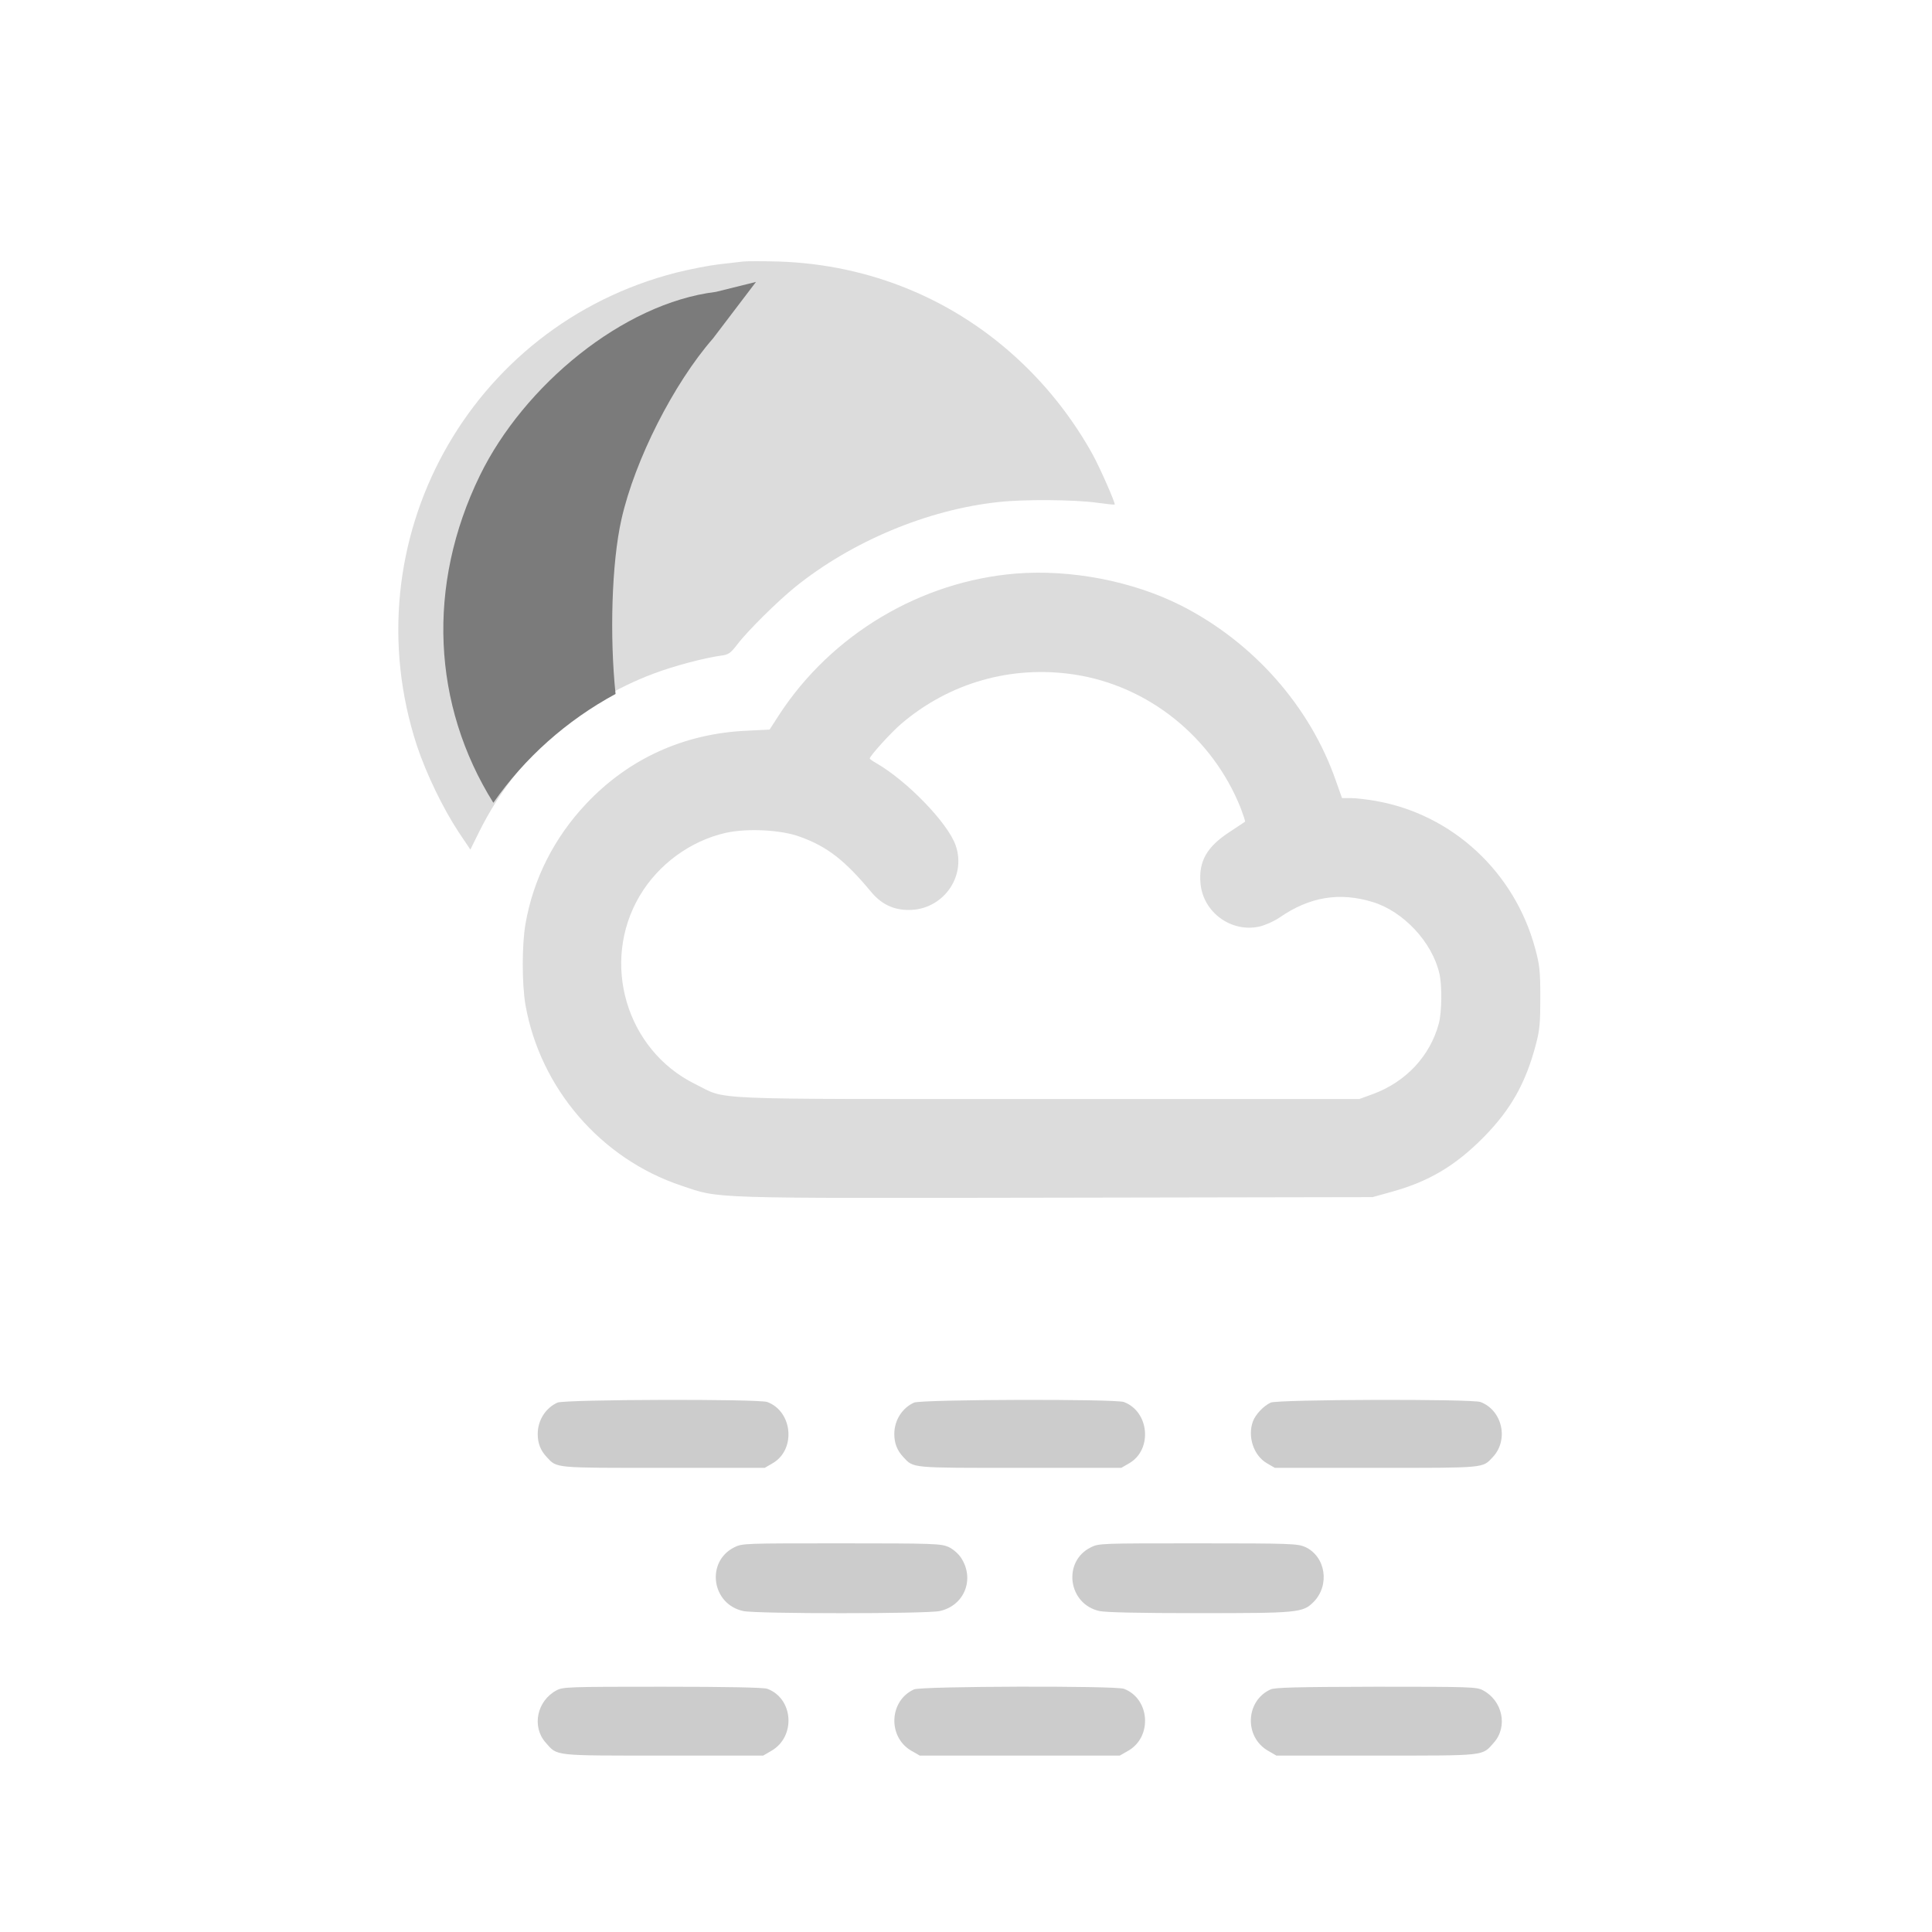 <?xml version="1.0" encoding="UTF-8" standalone="no"?>
<svg xmlns:dc="http://purl.org/dc/elements/1.1/" xmlns:cc="http://creativecommons.org/ns#" xmlns:rdf="http://www.w3.org/1999/02/22-rdf-syntax-ns#" xmlns:svg="http://www.w3.org/2000/svg" xmlns="http://www.w3.org/2000/svg" xmlns:sodipodi="http://sodipodi.sourceforge.net/DTD/sodipodi-0.dtd" xmlns:inkscape="http://www.inkscape.org/namespaces/inkscape" version="1.0" width="1024pt" height="1024pt" viewBox="0 0 1024 1024" preserveAspectRatio="xMidYMid meet" id="svg2" inkscape:version="0.48.5 r10040" sodipodi:docname="2299969.svg">
  <defs id="defs30" />
  <sodipodi:namedview pagecolor="#ffffff" bordercolor="#666666" borderopacity="1" objecttolerance="10" gridtolerance="10" guidetolerance="10" inkscape:pageopacity="0" inkscape:pageshadow="2" inkscape:window-width="1088" inkscape:window-height="852" id="namedview28" showgrid="false" inkscape:zoom="0.7375" inkscape:cx="546.41211" inkscape:cy="741.3031" inkscape:window-x="1414" inkscape:window-y="111" inkscape:window-maximized="0" inkscape:current-layer="svg2" />
  <path style="fill:#dcdcdc;stroke:none;fill-opacity:1" inkscape:connector-curvature="0" id="path8" d="m 394,138.6 c -1.9,0.2 -7.8,0.9 -13,1.5 -5.2,0.6 -15.4,2.6 -22.6,4.4 -110,28.1 -172.8,142.7 -137.4,250.8 4.9,14.7 13.7,33 22,45.6 l 6.3,9.4 4.9,-9.9 c 19.4,-38.8 52.2,-68.4 92.3,-83.4 10.6,-4 26.4,-8.2 35.6,-9.5 4,-0.5 5,-1.2 8.5,-5.7 5.5,-7.3 21.5,-23.1 30.9,-30.7 30,-24.2 70.2,-41 107.7,-45 13,-1.5 40.1,-1.3 51.8,0.3 5.2,0.7 9.7,1.2 9.8,1 0.6,-0.4 -7.8,-19.5 -11.6,-26.4 -9.9,-17.9 -22.5,-34.3 -37.5,-48.6 -35.1,-33.5 -80.4,-52.3 -129.4,-53.8 -8.2,-0.2 -16.4,-0.2 -18.3,0 z" />
  <path style="fill:#dcdcdc;stroke:none;fill-opacity:1" inkscape:connector-curvature="0" id="path10" d="M 538.5,304 C 488,308.1 440.8,336.2 413,378.8 l -5.1,7.9 -12.2,0.6 c -33.3,1.5 -62.6,14.9 -85,38.7 -17,18 -28.1,40 -32.2,63.8 -1.9,11 -1.9,31.6 0,42.8 7.8,44.2 40,81.6 82.6,95.8 20.8,7 11.7,6.7 198.4,6.4 l 168,-0.3 9.7,-2.7 c 20.1,-5.5 34.2,-13.9 49.3,-29.2 14.4,-14.7 22.2,-28.6 27.6,-49.2 2,-7.6 2.3,-11.3 2.3,-24.9 0,-14 -0.4,-17.2 -2.7,-25.7 -10.9,-40.6 -43.9,-71.2 -84.6,-78.3 -4.6,-0.8 -10.5,-1.5 -13.1,-1.5 l -4.7,0 -3.3,-9.3 C 694.3,374.3 664.2,340.3 625.9,320.9 600.3,308 567.7,301.7 538.5,304 z m 30.8,53.5 c 39.3,5.9 73.3,33.2 88.3,70.8 1.4,3.7 2.5,7 2.3,7.2 -0.2,0.2 -3.9,2.6 -8.1,5.4 -12.2,7.9 -16.6,15.7 -15.5,27.4 1.4,15.3 16.3,26.1 31.2,22.8 3,-0.7 7.8,-2.8 10.7,-4.8 15.9,-11 31.8,-13.6 49.4,-8.2 16.3,5 31.5,21.3 35.3,37.9 1.5,6.3 1.3,20.6 -0.3,26.5 -4.6,17.2 -17.5,31 -35,37.4 l -7.1,2.6 -165,0 c -186,0 -169.4,0.7 -187,-7.9 -36.6,-18 -50.3,-64.4 -29.5,-99.7 9.9,-16.8 27,-29.3 45.8,-33.5 11.3,-2.5 29.3,-1.6 39.2,2.1 14.5,5.2 23.9,12.6 37.7,29.2 5.4,6.5 11.8,9.6 19.9,9.6 18,0.1 30.8,-17.5 24.9,-34.3 -4.2,-11.9 -25.8,-34.2 -42.2,-43.6 -1.8,-1 -3.3,-2.1 -3.3,-2.4 0,-1.3 11.1,-13.6 16.6,-18.3 25.5,-21.8 58.4,-31.2 91.7,-26.2 z" />
  <path style="fill:#cccccc;stroke:none;fill-opacity:1" inkscape:connector-curvature="0" id="path12" d="m 295.5,743.4 c -6.3,2.8 -10.5,9.4 -10.5,16.6 0,5 1.5,8.8 4.8,12.3 5.5,5.9 3.5,5.7 61.8,5.7 l 53.7,0 4.3,-2.5 c 12.3,-7.2 10.6,-27.3 -2.9,-32.4 -4.5,-1.7 -107.3,-1.4 -111.2,0.3 z" />
  <path style="fill:#cccccc;stroke:none;fill-opacity:1" inkscape:connector-curvature="0" id="path14" d="m 484.5,743.4 c -6.3,2.8 -10.5,9.4 -10.5,16.6 0,5 1.5,8.8 4.8,12.3 5.5,5.9 3.5,5.7 61.8,5.7 l 53.7,0 4.3,-2.5 c 12.3,-7.2 10.6,-27.3 -2.9,-32.4 -4.5,-1.7 -107.3,-1.4 -111.2,0.3 z" />
  <path style="fill:#cccccc;stroke:none;fill-opacity:1" inkscape:connector-curvature="0" id="path16" d="m 673.5,743.4 c -3.7,1.7 -8,6.2 -9.4,9.9 -3,8 0.3,18.1 7.3,22.2 l 4.3,2.5 53.7,0 c 58.3,0 56.3,0.2 61.8,-5.7 8.6,-9.1 5.1,-24.8 -6.5,-29.2 -4.5,-1.7 -107.3,-1.4 -111.2,0.3 z" />
  <path style="fill:#cccccc;stroke:none;fill-opacity:1" inkscape:connector-curvature="0" id="path18" d="m 389.2,820.1 c -15.2,7.6 -12.1,30.2 4.8,33.8 7,1.5 97,1.5 104,0 13.1,-2.8 18.8,-16.9 11.4,-28.2 -1.5,-2.3 -4.2,-4.6 -6.7,-5.8 -4,-1.7 -7.3,-1.9 -56.7,-1.9 -51.4,0 -52.6,0 -56.8,2.1 z" />
  <path style="fill:#cccccc;stroke:none;fill-opacity:1" inkscape:connector-curvature="0" id="path20" d="m 578.2,820.1 c -15.2,7.5 -12.1,30.2 4.6,33.8 3.5,0.7 21,1.1 52.2,1.1 52.9,0 55.5,-0.2 61.2,-5.9 8.8,-8.9 6.5,-24.2 -4.5,-29.2 -4,-1.7 -7.3,-1.9 -56.7,-1.9 -51.4,0 -52.6,0 -56.8,2.1 z" />
  <path style="fill:#cccccc;stroke:none;fill-opacity:1" inkscape:connector-curvature="0" id="path22" d="m 295,895.9 c -10.4,5.5 -13.3,19.2 -5.8,27.7 6.4,7.2 3.3,6.9 62.3,6.9 l 53,0 4.3,-2.5 c 13.1,-7.5 11.8,-27.7 -2.1,-32.9 -1.9,-0.7 -20.7,-1.1 -55.5,-1.1 -49.5,0 -52.9,0.1 -56.2,1.9 z" />
  <path style="fill:#cccccc;stroke:none;fill-opacity:1" inkscape:connector-curvature="0" id="path24" d="m 484.5,895.4 c -13.2,5.9 -14.1,25 -1.7,32.4 l 4.7,2.7 53,0 53,0 4.7,-2.7 c 12.7,-7.5 11.2,-27.5 -2.5,-32.7 -4.5,-1.7 -107.3,-1.4 -111.2,0.3 z" />
  <path style="fill:#cccccc;stroke:none;fill-opacity:1" inkscape:connector-curvature="0" id="path26" d="m 673.5,895.4 c -13.4,6 -14.2,25.3 -1.3,32.6 l 4.3,2.5 53,0 c 59,0 55.9,0.3 62.3,-6.9 7.5,-8.5 4.6,-22.2 -5.8,-27.7 -3.3,-1.8 -6.7,-1.9 -56.5,-1.9 -42.1,0.1 -53.6,0.4 -56,1.4 z" />
  <path inkscape:connector-curvature="0" style="fill:#7b7b7b;fill-opacity:1;stroke:none" d="m 400.691,149.422 -21.273,5.284 c -49.308,5.997 -101.896,49.805 -125.046,97.272 -28.443,58.319 -25.231,121.775 7.113,173.517 16.719,-23.952 38.866,-43.647 64.776,-57.686 -3.139,-30.004 -2.161,-69.181 3.133,-92.622 7.071,-31.31 27.632,-71.921 48.547,-95.837 z" id="path8-0" sodipodi:nodetypes="ccsccscc" />
</svg>
